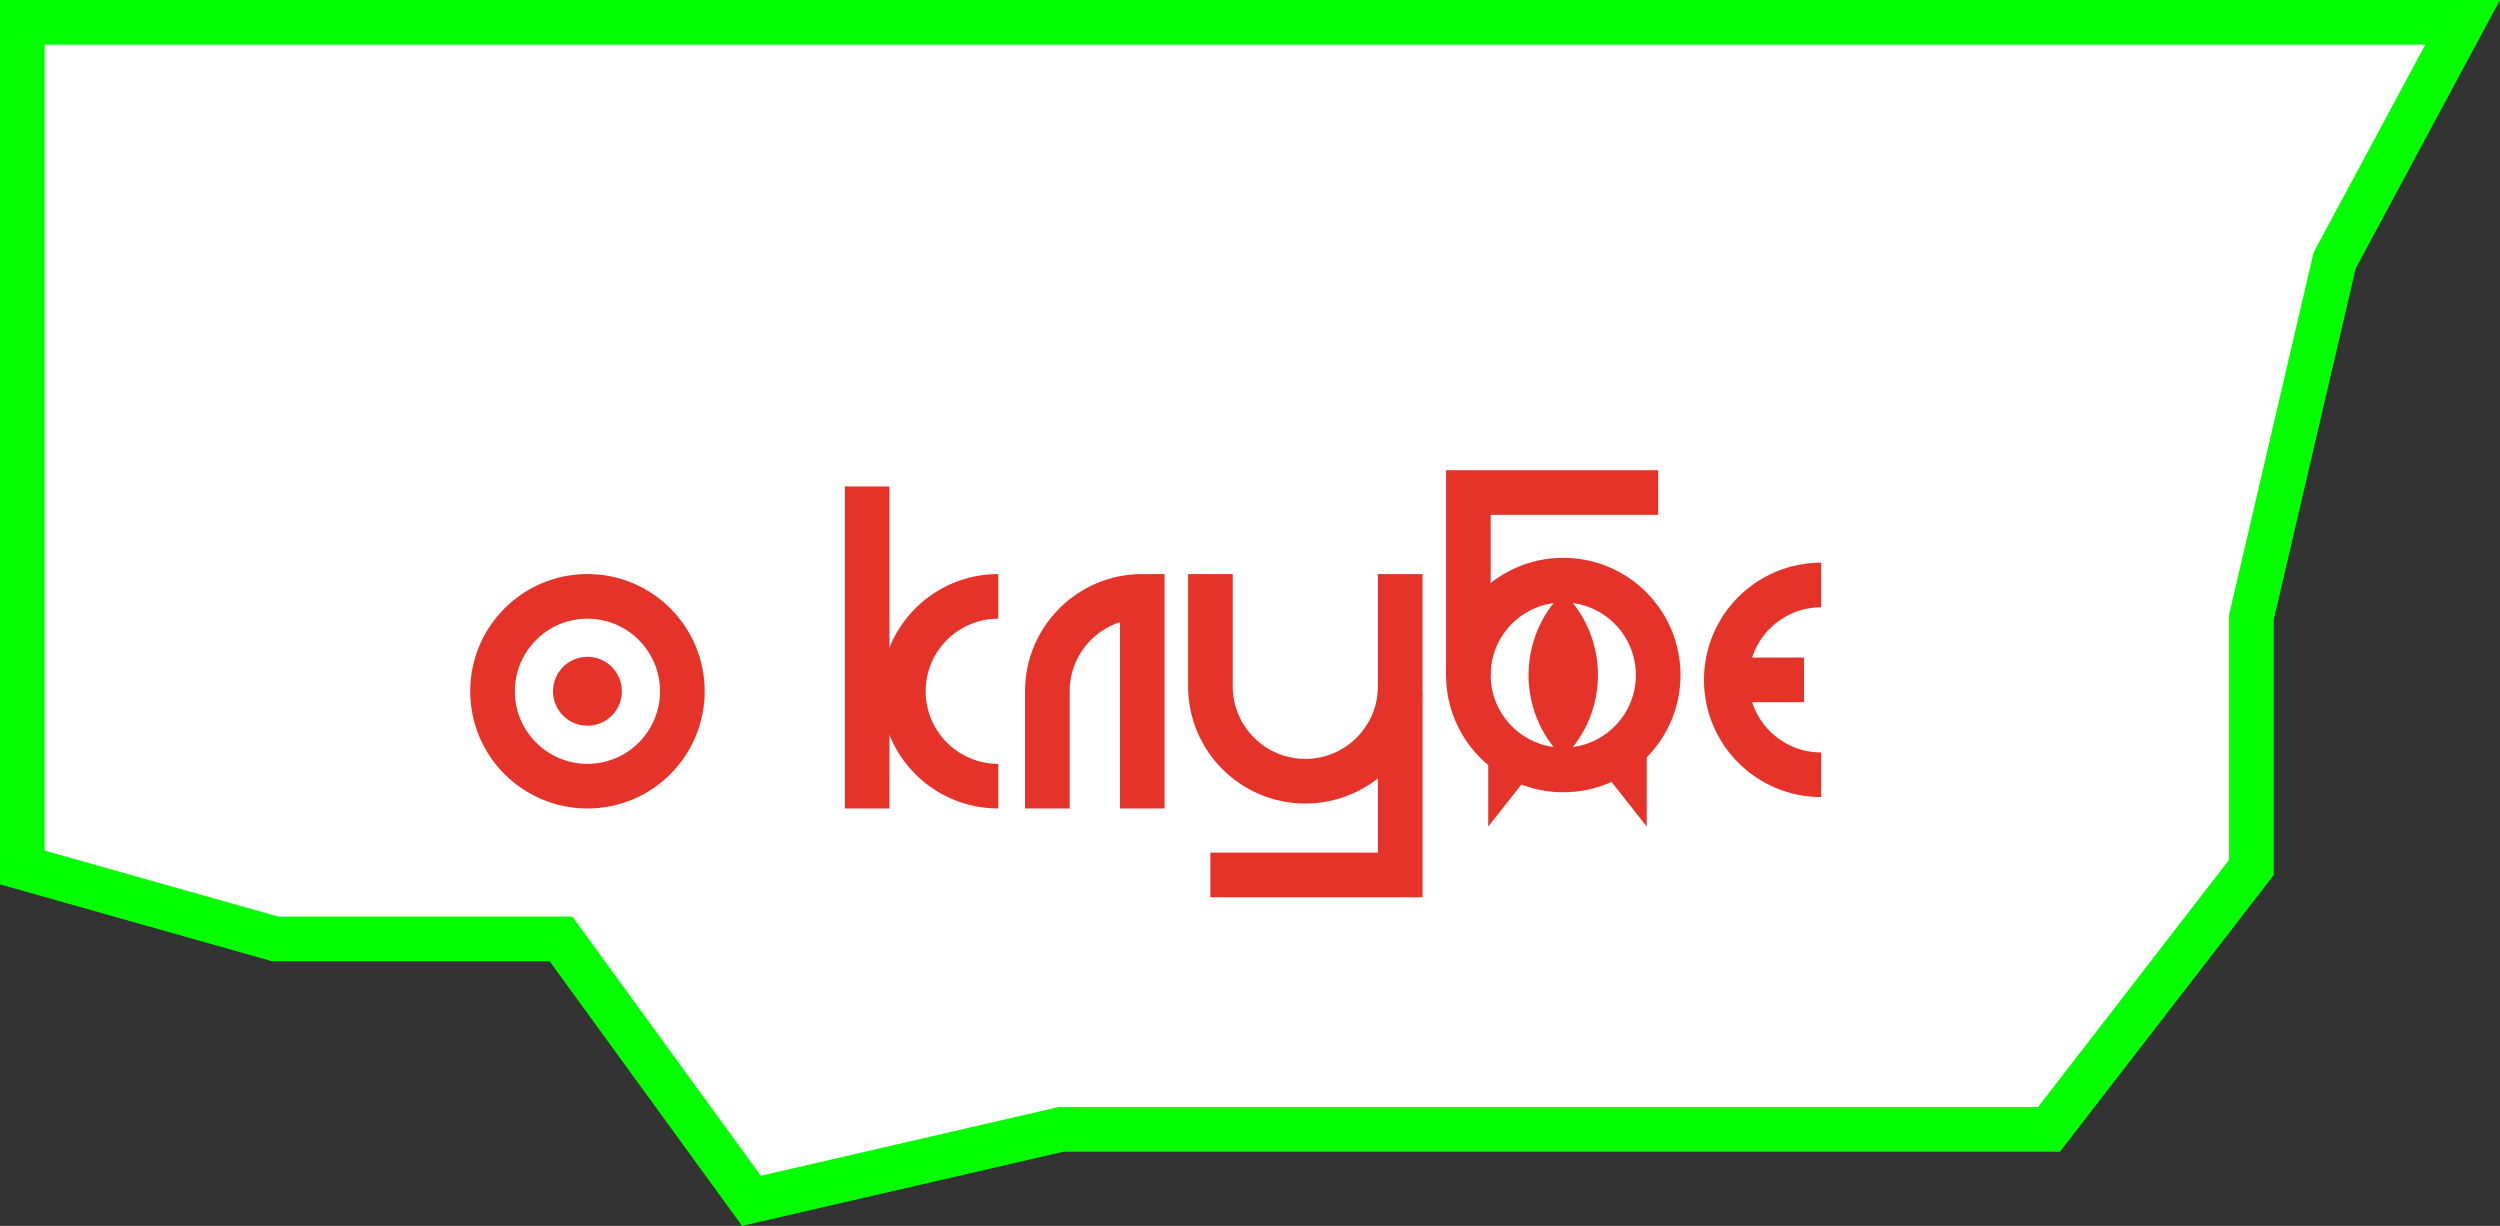 <?xml version="1.0" encoding="UTF-8"?>
<svg id="Layer_1" data-name="Layer 1" xmlns="http://www.w3.org/2000/svg" width="840.05" height="411.92" viewBox="0 0 840.05 411.92">
  <rect x="0" y="0" width="840.05" height="411.92" fill="#333333" stroke="none"/>
  <defs>
    <style>
      .cls-1, .cls-2, .cls-3 {
        stroke-width: 15px;
      }

      .cls-1, .cls-3 {
        fill: none;
      }

      .cls-1, .cls-3, .cls-4 {
        stroke: #e6332a;
        stroke-miterlimit: 10;
      }

      .cls-2 {
        fill: #fff;
        stroke: #04ff00;
      }

      .cls-3 {
        stroke-linecap: square;
      }

      .cls-4 {
        fill: #e6332a;
        stroke-width: .75px;
      }
    </style>
  </defs>
  <path class="cls-2" d="M188.5,315.5H92.5L7.5,291.5V7.5H827.5l-43,80-28,120v84l-68,88H356.5l-104,24-64-88Z"/>
  <path class="cls-3" d="M351.93,264.17v-31.89c0-17.61,14.28-31.89,31.89-31.89v63.78"/>
  <path class="cls-1" d="M611.96,260.34c-17.61,0-31.89-14.28-31.89-31.89s14.28-31.89,31.89-31.89"/>
  <path class="cls-1" d="M580.07,228.45h26.11"/>
  <path class="cls-1" d="M335.43,264.17c-17.61,0-31.89-14.28-31.89-31.89s14.28-31.89,31.89-31.89"/>
  <path class="cls-3" d="M291.38,170.96v93.21"/>
  <path class="cls-1" d="M525.29,258.72c17.61,0,31.89-14.28,31.89-31.89s-14.28-31.89-31.89-31.89-31.89,14.28-31.89,31.89,14.28,31.89,31.89,31.89Z"/>
  <path class="cls-1" d="M493.4,226.83v-61.33h63.78"/>
  <path class="cls-4" d="M525.28,199.56c15.05,15.05,15.05,39.48,0,54.53-15.05-15.05-15.05-39.48,0-54.53Z"/>
  <path class="cls-4" d="M518.23,254.1h-17.78v22.57l17.78-22.57Z"/>
  <path class="cls-4" d="M535.18,254.1h17.78v22.57l-17.78-22.57Z"/>
  <path class="cls-3" d="M406.72,200.39v30.22c0,17.61,14.28,31.89,31.89,31.89s31.89-14.28,31.89-31.89v-30.22"/>
  <path class="cls-1" d="M470.5,232.67v61.33h-63.78"/>
  <path class="cls-4" d="M197.39,243.48c6.19,0,11.2-5.01,11.2-11.2s-5.01-11.2-11.2-11.2-11.2,5.01-11.2,11.2,5.01,11.2,11.2,11.2Z"/>
  <path class="cls-1" d="M197.39,264.17c17.61,0,31.89-14.28,31.89-31.89s-14.28-31.89-31.89-31.89-31.89,14.28-31.89,31.89,14.28,31.89,31.89,31.89Z"/>
</svg>